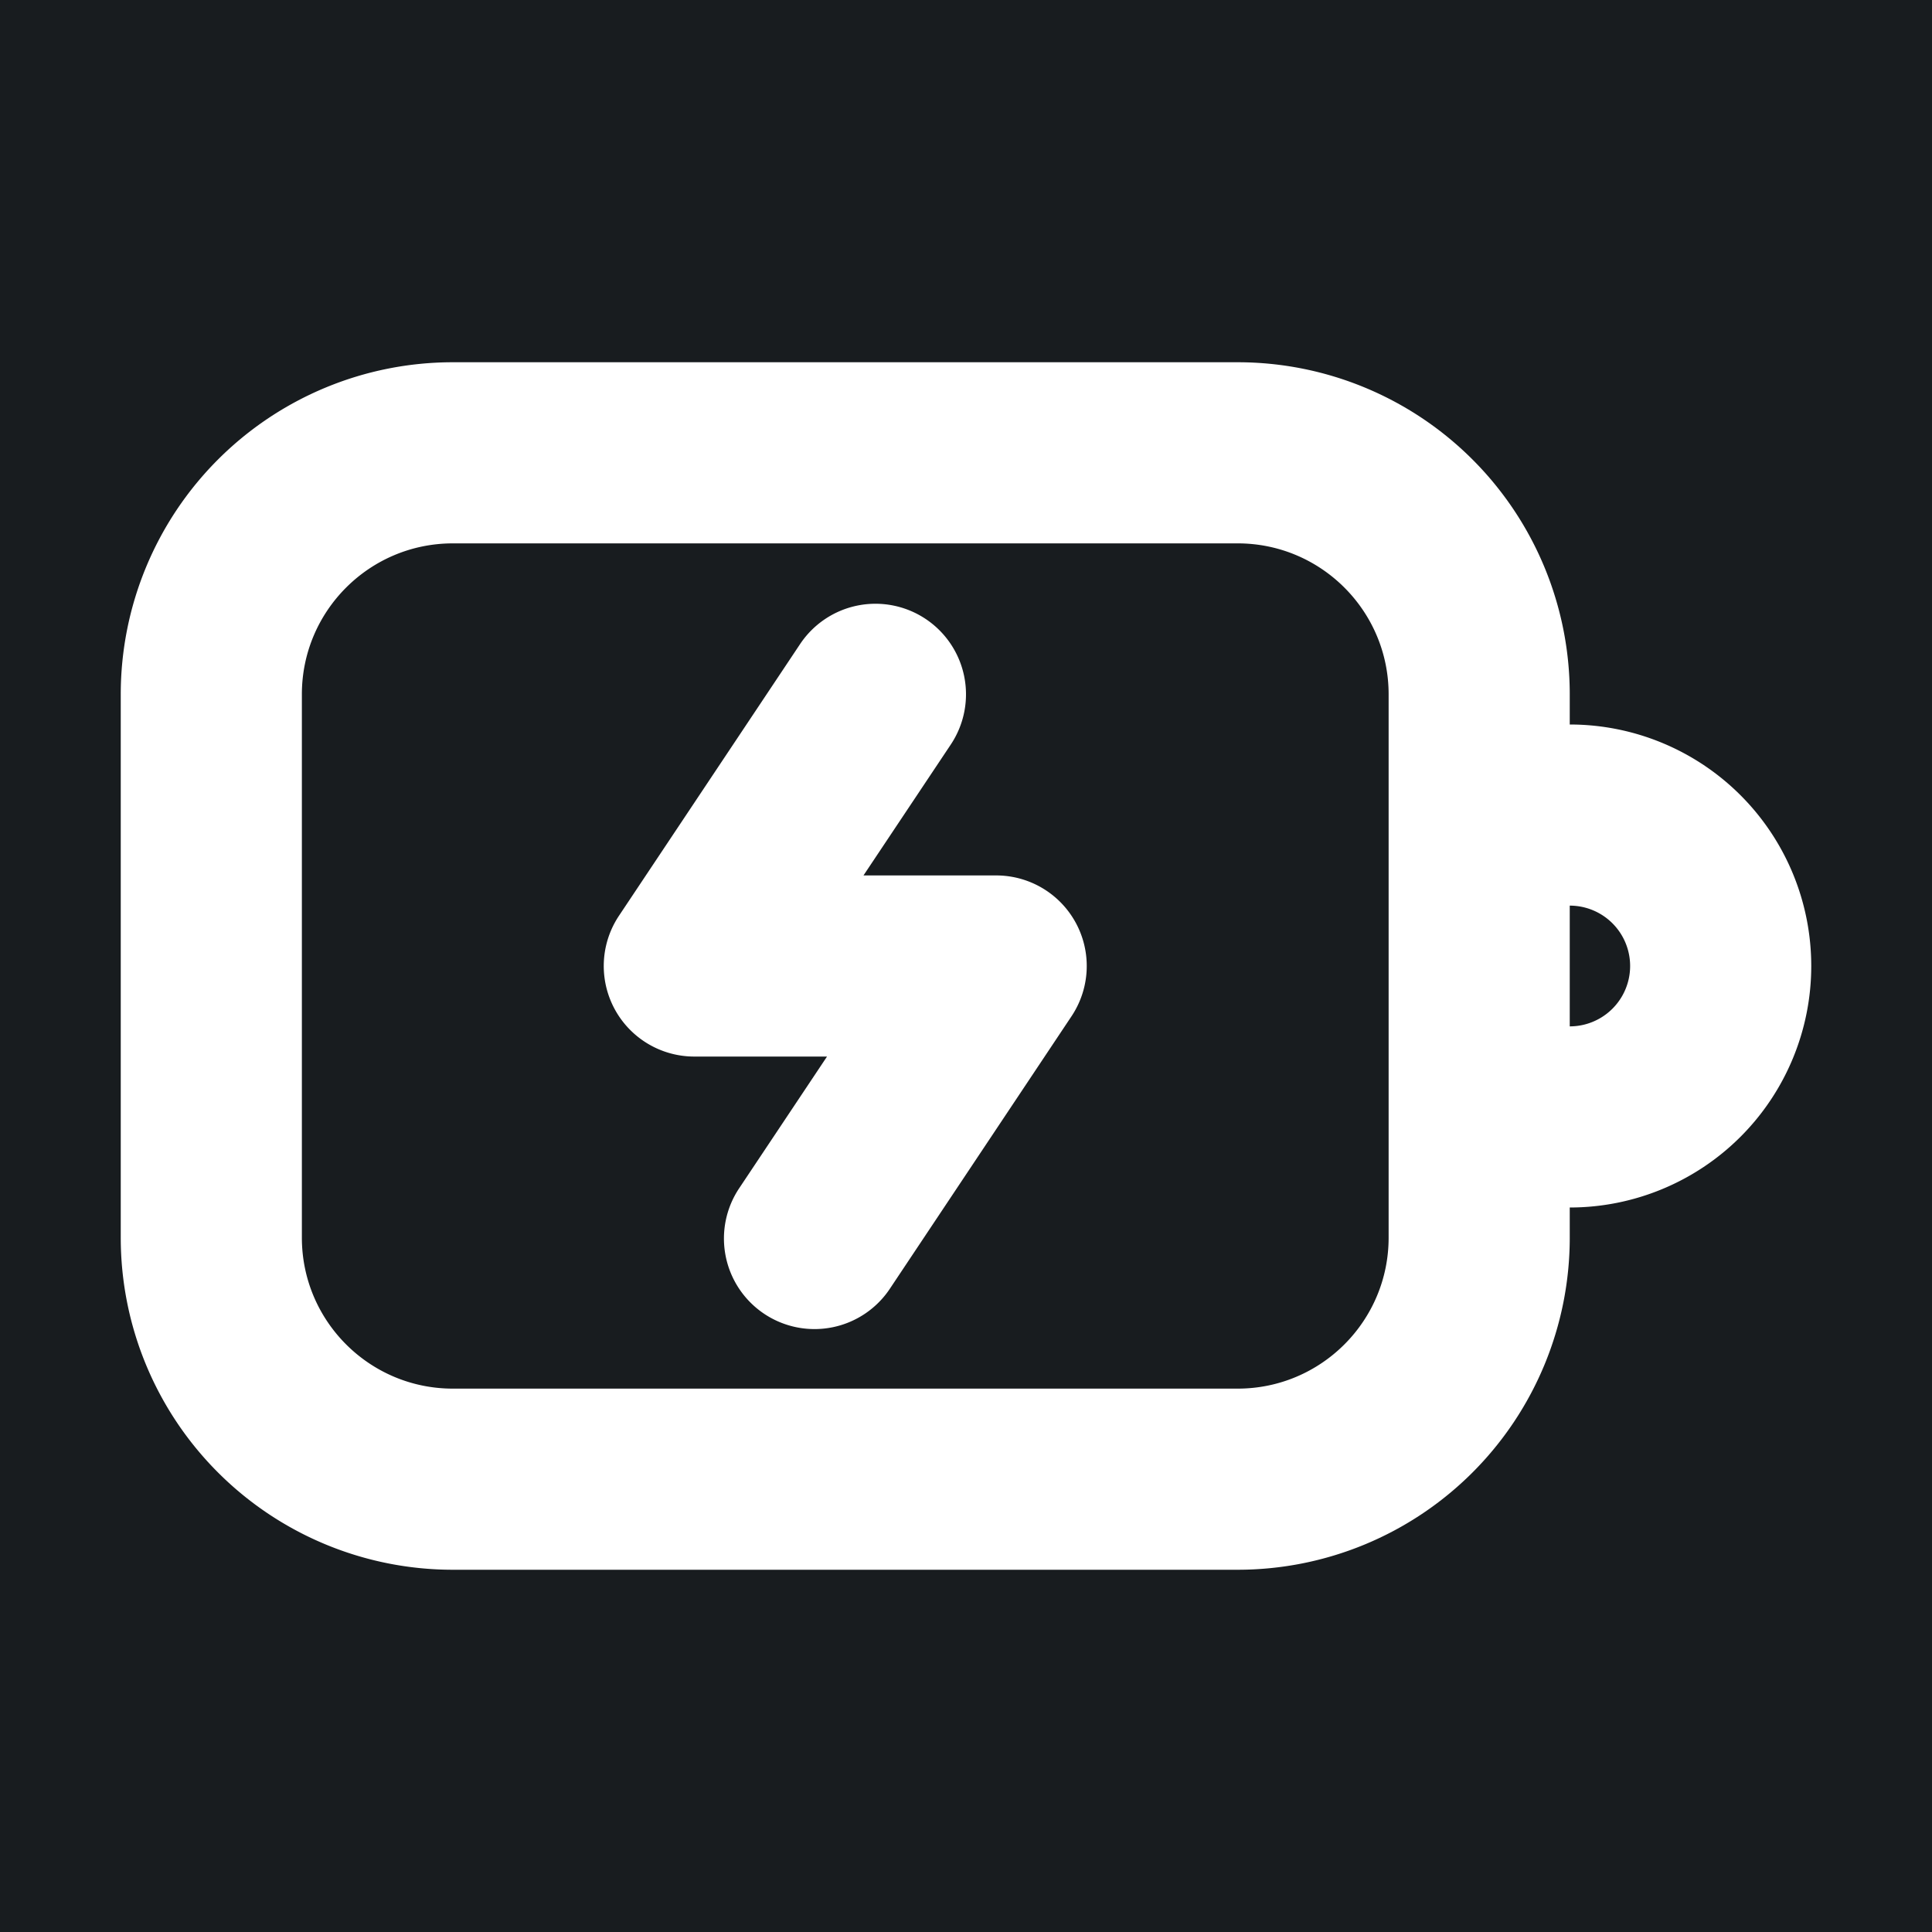 <svg xmlns="http://www.w3.org/2000/svg" width="32" height="32" fill="none" viewBox="0 0 16 16"><path fill="#181c1f" d="M0 0h16v16H0z"/><path fill="#fff" fill-rule="evenodd" d="M1 5.75A2.75 2.75 0 0 1 3.75 3h6.5A2.75 2.75 0 0 1 13 5.75V6a2 2 0 1 1 0 4v.25A2.75 2.75 0 0 1 10.25 13h-6.5A2.75 2.75 0 0 1 1 10.25zM13 8.5a.5.5 0 0 0 0-1zm-9.25-4c-.69 0-1.25.56-1.25 1.25v4.5c0 .69.56 1.25 1.25 1.25h6.5c.69 0 1.25-.56 1.25-1.25v-4.5c0-.69-.56-1.25-1.25-1.25zm3.916.626a.75.75 0 0 1 .208 1.04L7.151 7.25H8.25a.75.75 0 0 1 .624 1.166l-1.5 2.25a.75.75 0 1 1-1.248-.832l.723-1.084H5.75a.75.75 0 0 1-.624-1.166l1.5-2.25a.75.75 0 0 1 1.04-.208" clip-rule="evenodd"/></svg>